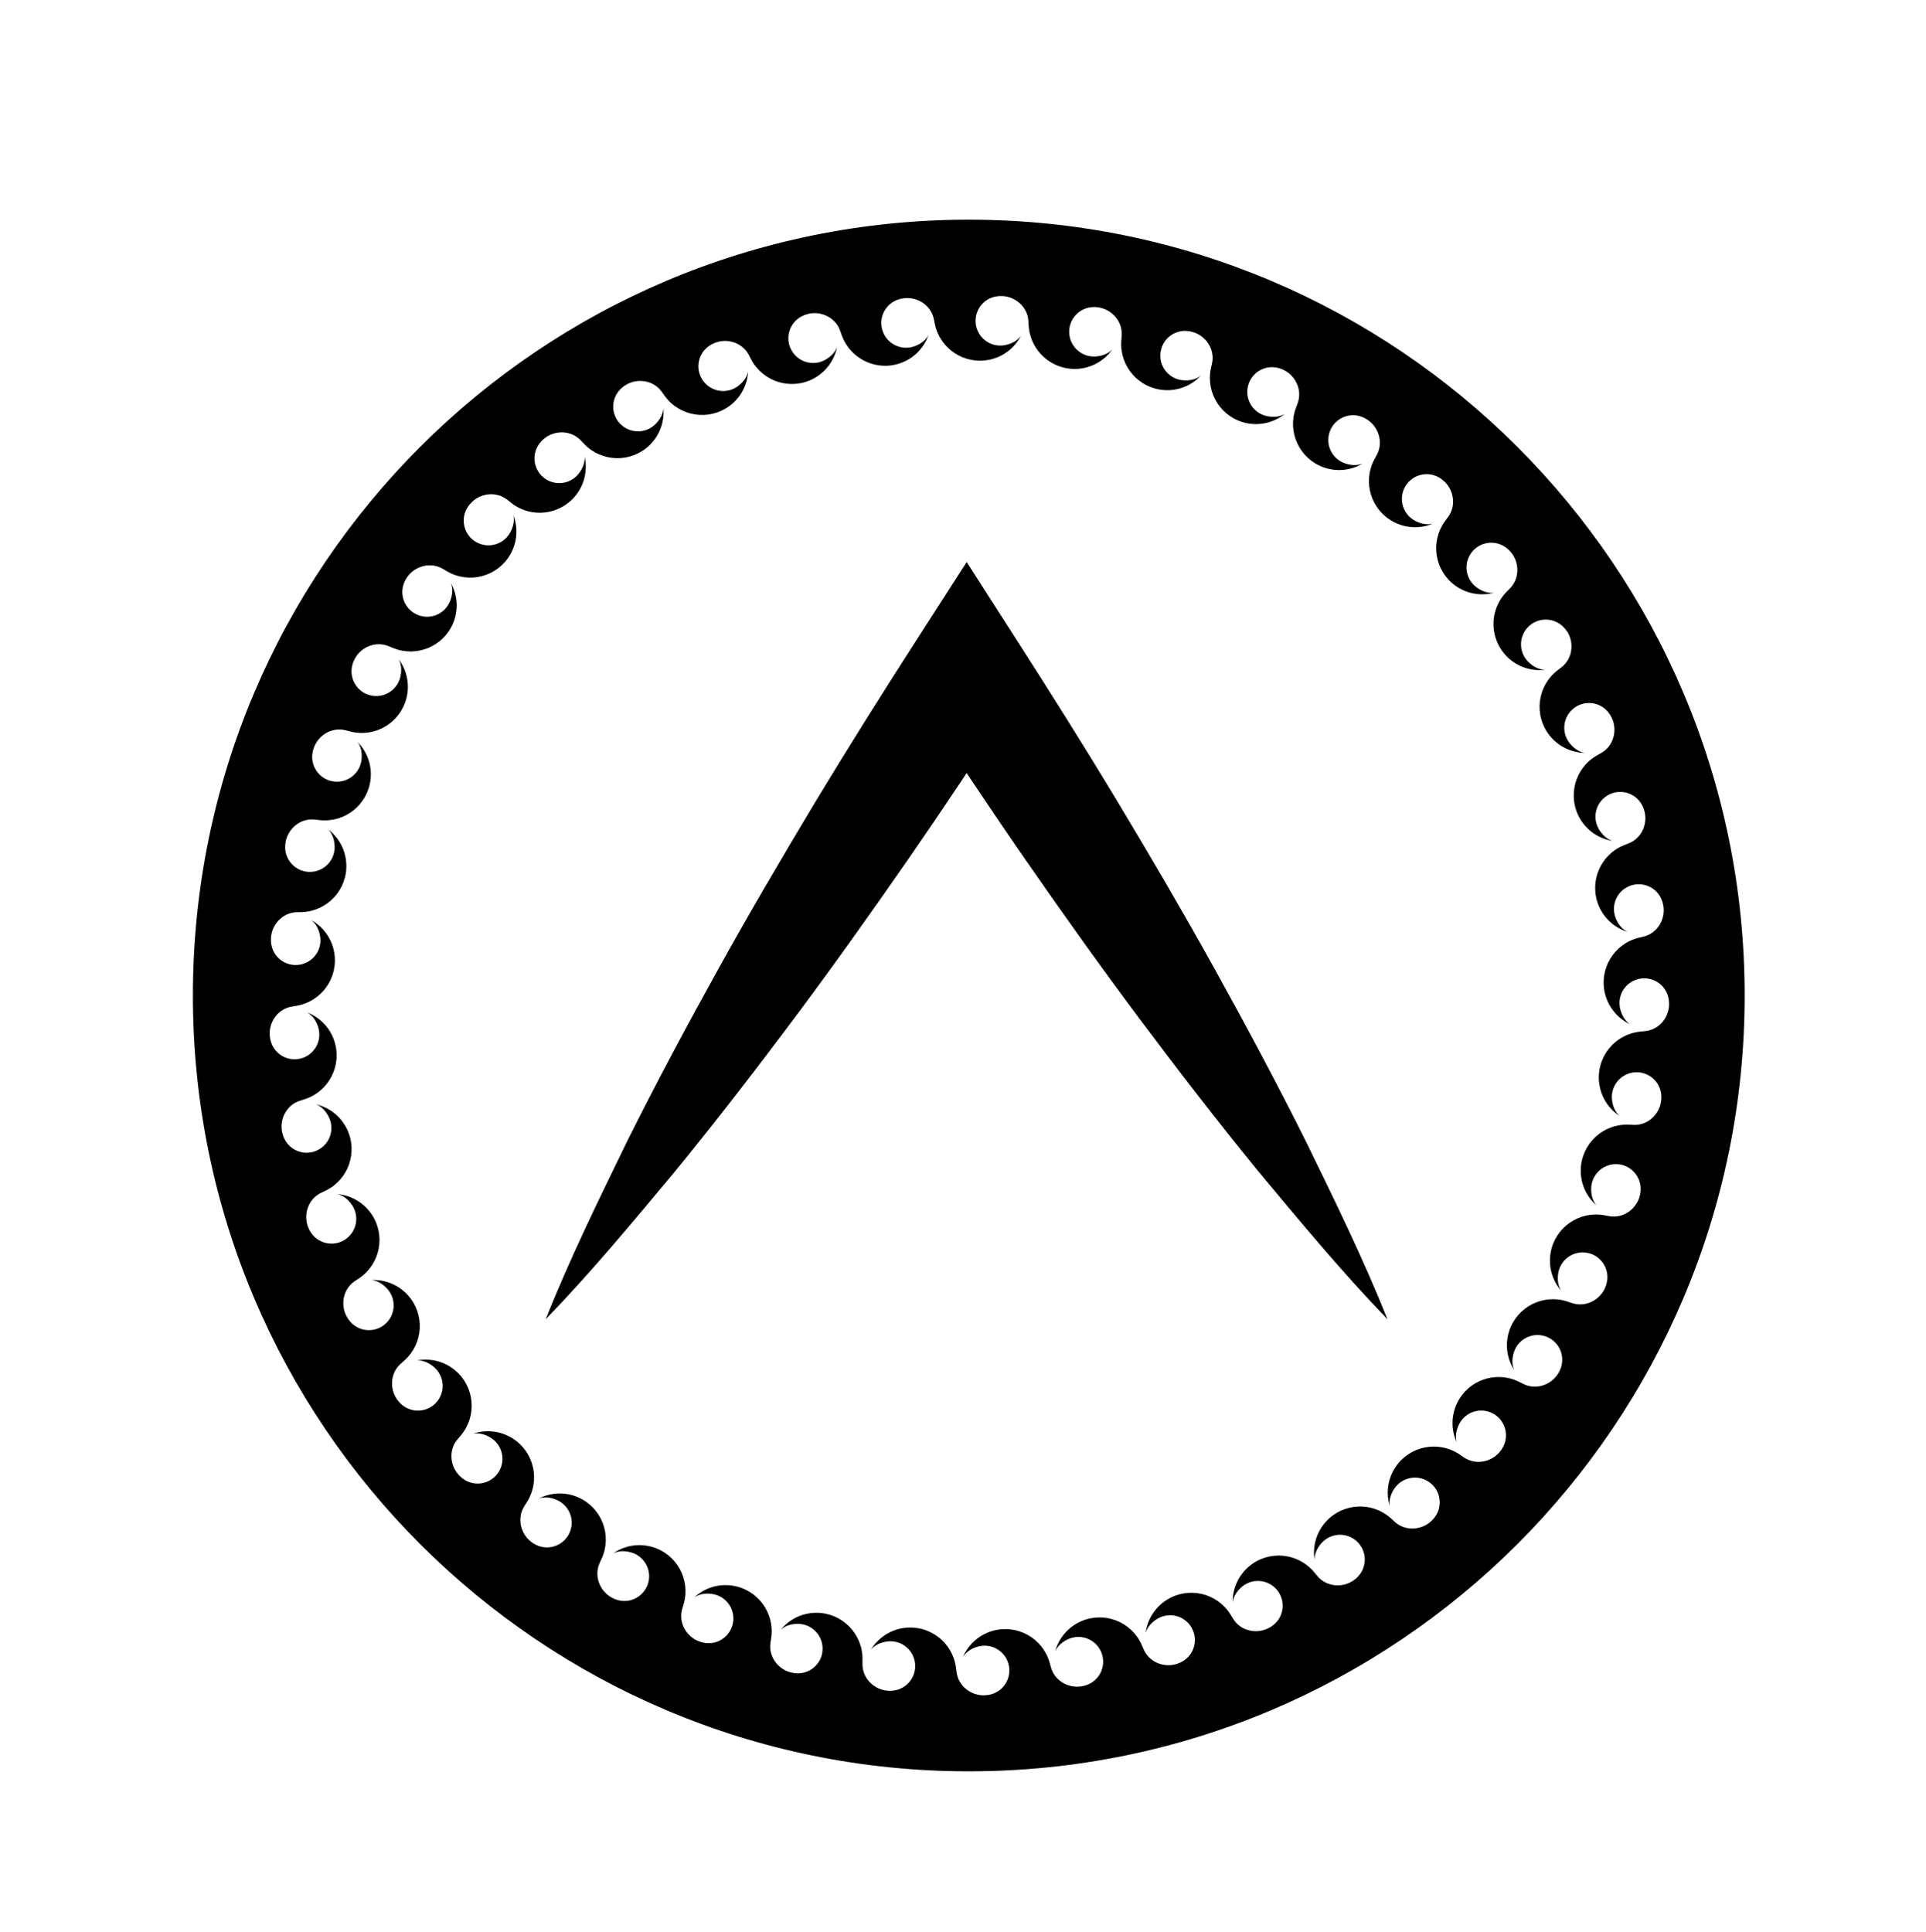 <?xml version="1.0" encoding="utf-8"?>
<!-- Generator: Adobe Illustrator 24.2.0, SVG Export Plug-In . SVG Version: 6.00 Build 0)  -->
<svg version="1.1" id="Capa_1" xmlns="http://www.w3.org/2000/svg" xmlns:xlink="http://www.w3.org/1999/xlink" x="0px" y="0px"
	 viewBox="0 0 576.7 578.45" style="enable-background:new 0 0 576.7 578.45;" xml:space="preserve">
<g>
	<g>
		<path d="M57.76,298.11c0-128.31,104.01-232.32,232.32-232.32s232.32,104.01,232.32,232.32S418.38,530.43,290.08,530.43
			S57.76,426.42,57.76,298.11z M469.15,189.03c-0.32-0.51-0.71-0.98-1.16-1.41c-2.94-2.84-7.64-2.76-10.48,0.18
			c-2.84,2.94-2.76,7.64,0.18,10.48c1.37,1.33,3.06,2.24,4.89,2.3c-3.96,0.46-8.1-0.79-11.19-3.78c-5.48-5.3-5.64-14.03-0.34-19.52
			l1.13-1.15c3.02-3.13,2.75-8.12-0.08-11.11l0.13,0.15c-0.38-0.46-0.84-0.87-1.35-1.24c-3.31-2.41-7.95-1.67-10.35,1.64
			c-2.41,3.31-1.67,7.95,1.64,10.35c1.54,1.12,3.35,1.79,5.16,1.6c-3.86,1.01-8.13,0.34-11.61-2.18
			c-6.17-4.48-7.53-13.11-3.05-19.28l0.96-1.3c2.56-3.52,1.59-8.43-1.62-10.99l0.15,0.13c-0.44-0.4-0.95-0.74-1.5-1.04
			c-3.61-1.92-8.1-0.55-10.02,3.06s-0.55,8.1,3.06,10.02c1.68,0.9,3.56,1.3,5.33,0.86c-3.68,1.54-8,1.47-11.8-0.55
			c-6.73-3.58-9.29-11.94-5.71-18.67l0.77-1.42c2.04-3.84,0.4-8.57-3.14-10.66l0.16,0.11c-0.5-0.34-1.05-0.6-1.63-0.82
			c-3.85-1.4-8.1,0.58-9.5,4.43s0.58,8.1,4.43,9.5c1.79,0.65,3.71,0.8,5.4,0.11c-3.43,2.03-7.72,2.57-11.76,1.1
			c-7.16-2.61-10.86-10.53-8.25-17.69l0.56-1.51c1.49-4.09-0.79-8.54-4.59-10.12l0.18,0.08c-0.54-0.26-1.12-0.45-1.73-0.58
			c-4-0.85-7.94,1.7-8.79,5.71c-0.85,4,1.7,7.94,5.71,8.79c1.87,0.4,3.78,0.27,5.36-0.64c-3.12,2.49-7.28,3.62-11.49,2.73
			c-7.46-1.58-12.22-8.91-10.63-16.37l0.35-1.57c0.9-4.25-1.97-8.35-5.95-9.38l0.19,0.06c-0.57-0.19-1.17-0.29-1.8-0.34
			c-4.08-0.29-7.62,2.79-7.91,6.88s2.79,7.62,6.88,7.91c1.9,0.13,3.78-0.26,5.22-1.38c-2.74,2.9-6.71,4.6-11,4.3
			c-7.6-0.53-13.34-7.13-12.81-14.73l0.12-1.61c0.3-4.34-3.12-7.99-7.2-8.46l0.19,0.03c-0.59-0.11-1.2-0.13-1.82-0.08
			c-4.08,0.29-7.16,3.83-6.88,7.91c0.29,4.08,3.83,7.16,7.91,6.88c1.9-0.13,3.71-0.78,4.98-2.09c-2.31,3.25-6,5.49-10.3,5.79
			c-7.6,0.53-14.2-5.2-14.73-12.81l-0.1-1.61c-0.3-4.34-4.2-7.48-8.31-7.38l0.19,0c-0.6-0.02-1.21,0.04-1.82,0.17
			c-4,0.85-6.56,4.79-5.71,8.79c0.85,4,4.79,6.56,8.79,5.71c1.87-0.4,3.57-1.29,4.64-2.77c-1.83,3.54-5.18,6.27-9.39,7.16
			c-7.46,1.58-14.79-3.17-16.37-10.63l-0.32-1.58c-0.9-4.25-5.2-6.82-9.26-6.15l0.19-0.02c-0.6,0.06-1.19,0.21-1.78,0.42
			c-3.85,1.4-5.83,5.65-4.43,9.5c1.4,3.85,5.65,5.83,9.5,4.43c1.79-0.65,3.35-1.77,4.21-3.38c-1.32,3.77-4.26,6.93-8.3,8.4
			c-7.16,2.61-15.08-1.09-17.69-8.25l-0.54-1.52c-1.49-4.09-6.1-6.03-10.02-4.8l0.19-0.05c-0.58,0.14-1.15,0.37-1.7,0.67
			c-3.61,1.92-4.99,6.41-3.06,10.02c1.92,3.61,6.41,4.99,10.02,3.06c1.68-0.9,3.07-2.22,3.7-3.94c-0.79,3.91-3.25,7.46-7.05,9.48
			c-6.73,3.58-15.09,1.02-18.67-5.71l-0.75-1.43c-2.04-3.84-6.88-5.13-10.59-3.36l0.18-0.08c-0.56,0.22-1.08,0.53-1.59,0.9
			c-3.31,2.41-4.05,7.04-1.64,10.35c2.41,3.31,7.04,4.05,10.35,1.64c1.54-1.12,2.73-2.63,3.11-4.41c-0.23,3.98-2.18,7.84-5.66,10.36
			c-6.17,4.48-14.8,3.11-19.28-3.05l-0.94-1.31c-2.56-3.52-7.52-4.12-10.96-1.85l0.17-0.1c-0.52,0.3-1,0.68-1.45,1.11
			c-2.94,2.84-3.03,7.54-0.18,10.48c2.84,2.94,7.54,3.03,10.48,0.18c1.37-1.33,2.34-2.98,2.47-4.8c0.32,3.98-1.07,8.06-4.17,11.05
			c-5.48,5.3-14.22,5.14-19.52-0.34l-1.11-1.17c-3.02-3.13-8.02-3.03-11.11-0.31l0.15-0.12c-0.47,0.37-0.9,0.81-1.28,1.3
			c-2.52,3.23-1.95,7.88,1.28,10.4s7.88,1.95,10.4-1.28c1.17-1.5,1.9-3.28,1.78-5.1c0.87,3.89,0.06,8.13-2.59,11.52
			c-4.69,6.01-13.37,7.07-19.37,2.38l-1.26-1c-3.43-2.68-8.37-1.89-11.04,1.24l0.13-0.14c-0.42,0.43-0.78,0.93-1.09,1.47
			c-2.05,3.54-0.83,8.08,2.71,10.12s8.08,0.83,10.12-2.71c0.95-1.65,1.43-3.51,1.05-5.3c1.41,3.73,1.19,8.05-0.96,11.77
			c-3.81,6.6-12.25,8.86-18.85,5.05l-1.39-0.82c-3.77-2.17-8.55-0.7-10.76,2.76l0.11-0.16c-0.35,0.48-0.64,1.02-0.87,1.6
			c-1.53,3.8,0.3,8.11,4.1,9.65c3.8,1.53,8.11-0.3,9.65-4.1c0.71-1.77,0.93-3.68,0.3-5.39c1.91,3.5,2.3,7.8,0.69,11.79
			c-2.86,7.07-10.9,10.48-17.97,7.63l-1.49-0.61c-4.03-1.63-8.56,0.49-10.27,4.23l0.09-0.17c-0.28,0.53-0.49,1.1-0.64,1.71
			c-0.99,3.97,1.43,7.99,5.4,8.98c3.97,0.99,7.99-1.43,8.98-5.4c0.46-1.85,0.4-3.77-0.45-5.38c2.38,3.2,3.36,7.41,2.32,11.58
			c-1.84,7.4-9.33,11.9-16.73,10.05l-1.56-0.4c-4.22-1.05-8.41,1.68-9.58,5.62l0.06-0.18c-0.21,0.56-0.33,1.16-0.4,1.78
			c-0.43,4.07,2.53,7.72,6.6,8.15c4.07,0.43,7.72-2.53,8.15-6.6c0.2-1.9-0.12-3.79-1.2-5.27c2.8,2.84,4.36,6.87,3.91,11.14
			c-0.8,7.58-7.59,13.08-15.17,12.28l-1.6-0.18c-4.33-0.45-8.09,2.83-8.71,6.9l0.04-0.19c-0.13,0.59-0.17,1.2-0.15,1.82
			c0.14,4.09,3.57,7.29,7.67,7.15c4.09-0.14,7.29-3.57,7.15-7.67c-0.07-1.91-0.65-3.74-1.92-5.05c3.17,2.42,5.27,6.19,5.42,10.49
			c0.27,7.62-5.69,14.01-13.31,14.28l-1.61,0.04c-4.35,0.15-7.62,3.93-7.66,8.05l0.01-0.19c-0.04,0.6,0,1.21,0.11,1.82
			c0.71,4.03,4.55,6.72,8.59,6.01c4.03-0.71,6.72-4.55,6.01-8.59c-0.33-1.88-1.16-3.61-2.6-4.73c3.48,1.96,6.09,5.4,6.83,9.63
			c1.32,7.51-3.69,14.67-11.2,15.99l-1.59,0.27c-4.28,0.76-7,4.96-6.47,9.04l-0.02-0.19c0.04,0.6,0.17,1.2,0.36,1.79
			c1.26,3.89,5.45,6.02,9.34,4.76c3.89-1.26,6.02-5.45,4.76-9.34c-0.59-1.81-1.66-3.41-3.24-4.32c3.72,1.45,6.78,4.5,8.11,8.59
			c2.36,7.25-1.61,15.04-8.86,17.39l-1.53,0.49c-4.14,1.34-6.24,5.88-5.15,9.85l-0.04-0.19c0.12,0.59,0.33,1.16,0.61,1.72
			c1.79,3.68,6.23,5.21,9.91,3.41c3.68-1.79,5.21-6.23,3.41-9.91c-0.84-1.71-2.11-3.15-3.81-3.83c3.88,0.92,7.34,3.51,9.22,7.38
			c3.34,6.85,0.5,15.11-6.35,18.46l-1.45,0.69c-3.91,1.91-5.36,6.69-3.73,10.47l-0.07-0.18c0.2,0.56,0.49,1.1,0.84,1.62
			c2.29,3.39,6.9,4.29,10.29,2c3.39-2.29,4.29-6.9,2-10.29c-1.07-1.58-2.53-2.82-4.3-3.26c3.97,0.37,7.75,2.46,10.16,6.02
			c4.26,6.32,2.6,14.9-3.72,19.16l-1.34,0.89c-3.61,2.43-4.38,7.37-2.23,10.89l-0.09-0.17c0.28,0.53,0.64,1.02,1.06,1.49
			c2.74,3.04,7.42,3.29,10.47,0.55s3.29-7.43,0.55-10.47c-1.28-1.42-2.9-2.44-4.71-2.63c3.99-0.18,8.02,1.35,10.9,4.55
			c5.1,5.66,4.64,14.39-1.02,19.49l-1.2,1.07c-3.23,2.91-3.31,7.91-0.7,11.09l-0.12-0.16c0.35,0.48,0.78,0.92,1.26,1.33
			c3.14,2.63,7.81,2.22,10.44-0.91c2.63-3.14,2.22-7.81-0.91-10.44c-1.46-1.23-3.21-2.02-5.03-1.95c3.92-0.74,8.13,0.22,11.43,2.99
			c5.84,4.9,6.6,13.61,1.7,19.44l-1.04,1.23c-2.8,3.33-2.18,8.3,0.85,11.08l-0.14-0.14c0.41,0.43,0.9,0.81,1.43,1.14
			c3.47,2.17,8.04,1.11,10.21-2.36c2.17-3.47,1.11-8.04-2.36-10.21c-1.62-1.01-3.46-1.55-5.26-1.23c3.78-1.28,8.08-0.91,11.73,1.37
			c6.46,4.04,8.43,12.55,4.39,19.02l-0.86,1.36c-2.3,3.69-1,8.52,2.39,10.85l-0.16-0.12c0.47,0.37,1,0.67,1.57,0.93
			c3.74,1.66,8.12-0.02,9.78-3.76c1.66-3.74-0.02-8.12-3.76-9.79c-1.74-0.78-3.64-1.05-5.38-0.49c3.57-1.79,7.88-2.03,11.81-0.28
			c6.96,3.1,10.1,11.26,6.99,18.22l-0.67,1.47c-1.77,3.97,0.19,8.57,3.87,10.42l-0.17-0.09c0.52,0.3,1.09,0.53,1.69,0.7
			c3.93,1.13,8.04-1.15,9.17-5.08c1.13-3.93-1.15-8.04-5.08-9.17c-1.83-0.53-3.75-0.54-5.39,0.26c3.28-2.27,7.52-3.1,11.65-1.92
			c7.33,2.1,11.56,9.74,9.46,17.07l-0.46,1.54c-1.2,4.18,1.39,8.46,5.29,9.77l-0.18-0.07c0.55,0.23,1.15,0.37,1.77,0.46
			c4.05,0.57,7.8-2.25,8.37-6.31c0.57-4.05-2.25-7.8-6.31-8.37c-1.89-0.27-3.79-0.01-5.3,1.01c2.94-2.7,7.01-4.12,11.27-3.52
			c7.55,1.06,12.81,8.04,11.75,15.59l-0.24,1.59c-0.61,4.31,2.55,8.19,6.59,8.94l-0.19-0.04c0.58,0.15,1.19,0.21,1.81,0.21
			c4.09,0,7.41-3.32,7.41-7.41s-3.32-7.41-7.41-7.41c-1.91,0-3.76,0.52-5.11,1.74c2.53-3.09,6.37-5.06,10.67-5.06
			c7.62,0,13.8,6.18,13.8,13.8l-0.01,1.61c0,4.35,3.67,7.75,7.77,7.94l-0.19-0.02c0.6,0.06,1.21,0.04,1.83-0.05
			c4.05-0.57,6.88-4.32,6.31-8.37c-0.57-4.05-4.32-6.88-8.37-6.31c-1.89,0.27-3.65,1.04-4.82,2.44c2.08-3.41,5.61-5.89,9.87-6.49
			c7.55-1.06,14.53,4.2,15.59,11.75l0.21,1.6c0.61,4.31,4.71,7.17,8.8,6.78l-0.19,0.01c0.6-0.02,1.2-0.13,1.8-0.3
			c3.93-1.13,6.21-5.23,5.08-9.17c-1.13-3.93-5.23-6.21-9.17-5.08c-1.83,0.53-3.47,1.54-4.43,3.08c1.58-3.66,4.73-6.62,8.87-7.8
			c7.33-2.1,14.97,2.14,17.07,9.46l0.43,1.55c1.2,4.18,5.66,6.44,9.66,5.49l-0.19,0.04c0.59-0.1,1.17-0.29,1.74-0.55
			c3.74-1.66,5.42-6.05,3.76-9.78c-1.66-3.74-6.05-5.42-9.78-3.76c-1.74,0.78-3.22,2-3.96,3.67c1.06-3.85,3.77-7.21,7.7-8.96
			c6.96-3.1,15.12,0.03,18.22,7l0.64,1.48c1.77,3.97,6.5,5.59,10.33,4.09l-0.18,0.06c0.57-0.18,1.12-0.45,1.65-0.78
			c3.47-2.17,4.53-6.74,2.36-10.21c-2.17-3.47-6.74-4.53-10.21-2.36c-1.62,1.01-2.91,2.43-3.41,4.18c0.51-3.96,2.73-7.66,6.37-9.94
			c6.46-4.04,14.98-2.07,19.02,4.39l0.84,1.37c2.3,3.69,7.22,4.63,10.8,2.61l-0.17,0.09c0.54-0.26,1.05-0.6,1.52-1.01
			c3.14-2.63,3.54-7.31,0.91-10.44s-7.31-3.54-10.44-0.91c-1.46,1.23-2.54,2.81-2.8,4.62c-0.04-3.99,1.63-7.97,4.93-10.73
			c5.84-4.9,14.54-4.14,19.44,1.7l1.03,1.24c2.8,3.33,7.79,3.58,11.06,1.08l-0.16,0.11c0.5-0.33,0.95-0.74,1.37-1.21
			c2.74-3.04,2.49-7.73-0.55-10.47c-3.04-2.74-7.73-2.49-10.47,0.55c-1.28,1.42-2.13,3.14-2.13,4.96c-0.6-3.95,0.51-8.12,3.39-11.32
			c5.1-5.66,13.83-6.12,19.49-1.02l1.19,1.09c3.23,2.91,8.21,2.46,11.1-0.47l-0.14,0.13c0.45-0.4,0.84-0.87,1.19-1.39
			c2.29-3.39,1.39-8-2-10.29c-3.39-2.29-8-1.39-10.29,2c-1.07,1.58-1.67,3.41-1.42,5.21c-1.14-3.82-0.63-8.11,1.78-11.68
			c4.26-6.32,12.84-7.99,19.16-3.72l1.33,0.91c3.61,2.43,8.48,1.3,10.93-2.01l-0.12,0.15c0.39-0.46,0.71-0.98,0.98-1.54
			c1.79-3.68,0.27-8.12-3.41-9.91c-3.68-1.79-8.12-0.27-9.91,3.41c-0.84,1.71-1.18,3.6-0.68,5.36c-1.66-3.63-1.75-7.94,0.14-11.81
			c3.34-6.85,11.6-9.7,18.46-6.35l1.44,0.72c3.91,1.91,8.58,0.1,10.54-3.51l-0.1,0.17c0.32-0.51,0.57-1.07,0.76-1.66
			c1.26-3.89-0.87-8.07-4.76-9.34c-3.89-1.26-8.07,0.87-9.34,4.76c-0.59,1.81-0.67,3.73,0.08,5.4c-2.15-3.36-2.84-7.62-1.51-11.71
			c2.36-7.25,10.14-11.22,17.39-8.86l1.53,0.51c4.14,1.34,8.51-1.09,9.95-4.94l-0.08,0.18c0.24-0.55,0.41-1.13,0.52-1.75
			c0.71-4.03-1.98-7.87-6.01-8.59c-4.03-0.71-7.87,1.98-8.59,6.01c-0.33,1.88-0.14,3.79,0.83,5.34c-2.6-3.03-3.87-7.15-3.12-11.39
			c1.32-7.51,8.48-12.52,15.99-11.2l1.58,0.29c4.28,0.76,8.27-2.26,9.17-6.28l-0.05,0.19c0.17-0.57,0.25-1.18,0.27-1.81
			c0.14-4.09-3.06-7.52-7.15-7.67c-4.09-0.14-7.52,3.06-7.67,7.15c-0.07,1.91,0.39,3.77,1.56,5.17c-3-2.64-4.83-6.54-4.68-10.84
			c0.27-7.62,6.66-13.58,14.28-13.31l1.61,0.07c4.35,0.15,7.88-3.39,8.21-7.49l-0.02,0.19c0.08-0.59,0.08-1.2,0.02-1.83
			c-0.43-4.07-4.07-7.02-8.15-6.6c-4.07,0.43-7.02,4.07-6.6,8.15c0.2,1.9,0.91,3.68,2.27,4.9c-3.33-2.19-5.69-5.81-6.14-10.09
			c-0.8-7.58,4.7-14.37,12.28-15.17l1.6-0.16c4.33-0.45,7.33-4.46,7.08-8.56l0,0.19c0-0.6-0.08-1.2-0.24-1.81
			c-0.99-3.97-5.01-6.39-8.98-5.4c-3.97,0.99-6.39,5.01-5.4,8.98c0.46,1.85,1.41,3.52,2.93,4.54c-3.61-1.71-6.45-4.96-7.49-9.13
			c-1.84-7.4,2.66-14.89,10.05-16.73l1.56-0.38c4.22-1.05,6.64-5.43,5.82-9.46l0.03,0.19c-0.08-0.59-0.25-1.18-0.49-1.76
			c-1.53-3.8-5.85-5.63-9.65-4.1c-3.8,1.53-5.63,5.85-4.1,9.65c0.71,1.77,1.89,3.29,3.53,4.09c-3.81-1.19-7.07-4.01-8.69-8
			c-2.86-7.07,0.56-15.11,7.63-17.97l1.5-0.59c4.03-1.63,5.82-6.3,4.45-10.18l0.06,0.19c-0.16-0.58-0.41-1.13-0.73-1.68
			c-2.05-3.54-6.58-4.76-10.12-2.71s-4.76,6.58-2.71,10.12c0.95,1.65,2.33,2.99,4.06,3.56c-3.94-0.65-7.56-2.99-9.72-6.72
			c-3.81-6.6-1.55-15.04,5.05-18.85l1.4-0.79c3.77-2.17,4.88-7.05,2.99-10.7l0.08,0.18c-0.24-0.55-0.57-1.07-0.95-1.56
			c-2.52-3.23-7.18-3.8-10.4-1.28c-3.23,2.52-3.8,7.18-1.28,10.4c1.17,1.5,2.72,2.64,4.52,2.96c-3.99-0.09-7.91-1.91-10.56-5.3
			c-4.69-6.01-3.63-14.68,2.38-19.37l1.28-0.98c3.43-2.68,3.85-7.66,1.47-11.01"/>
	</g>
	<path d="M415.46,395.05c-13.7-14.18-26.09-29.19-38.57-44.15c-12.32-15.06-24.17-30.44-35.78-45.96
		c-11.6-15.53-22.84-31.3-33.86-47.2c-11.02-15.9-21.72-32.02-32.28-48.22h28.92c-10.54,16.22-21.24,32.33-32.25,48.24
		c-11.04,15.89-22.24,31.68-33.85,47.2c-11.61,15.53-23.45,30.9-35.78,45.96c-12.49,14.95-24.89,29.97-38.61,44.13
		c7.28-18.32,15.89-35.79,24.4-53.31c8.68-17.42,17.84-34.53,27.24-51.48c9.39-16.96,19.2-33.65,29.16-50.24
		c10-16.57,20.3-32.93,30.77-49.2l14.48-22.51l14.44,22.51c10.44,16.28,20.75,32.64,30.73,49.22c9.98,16.58,19.75,33.3,29.15,50.24
		c9.39,16.96,18.55,34.07,27.24,51.48C399.54,359.28,408.15,376.75,415.46,395.05z"/>
</g>
</svg>
